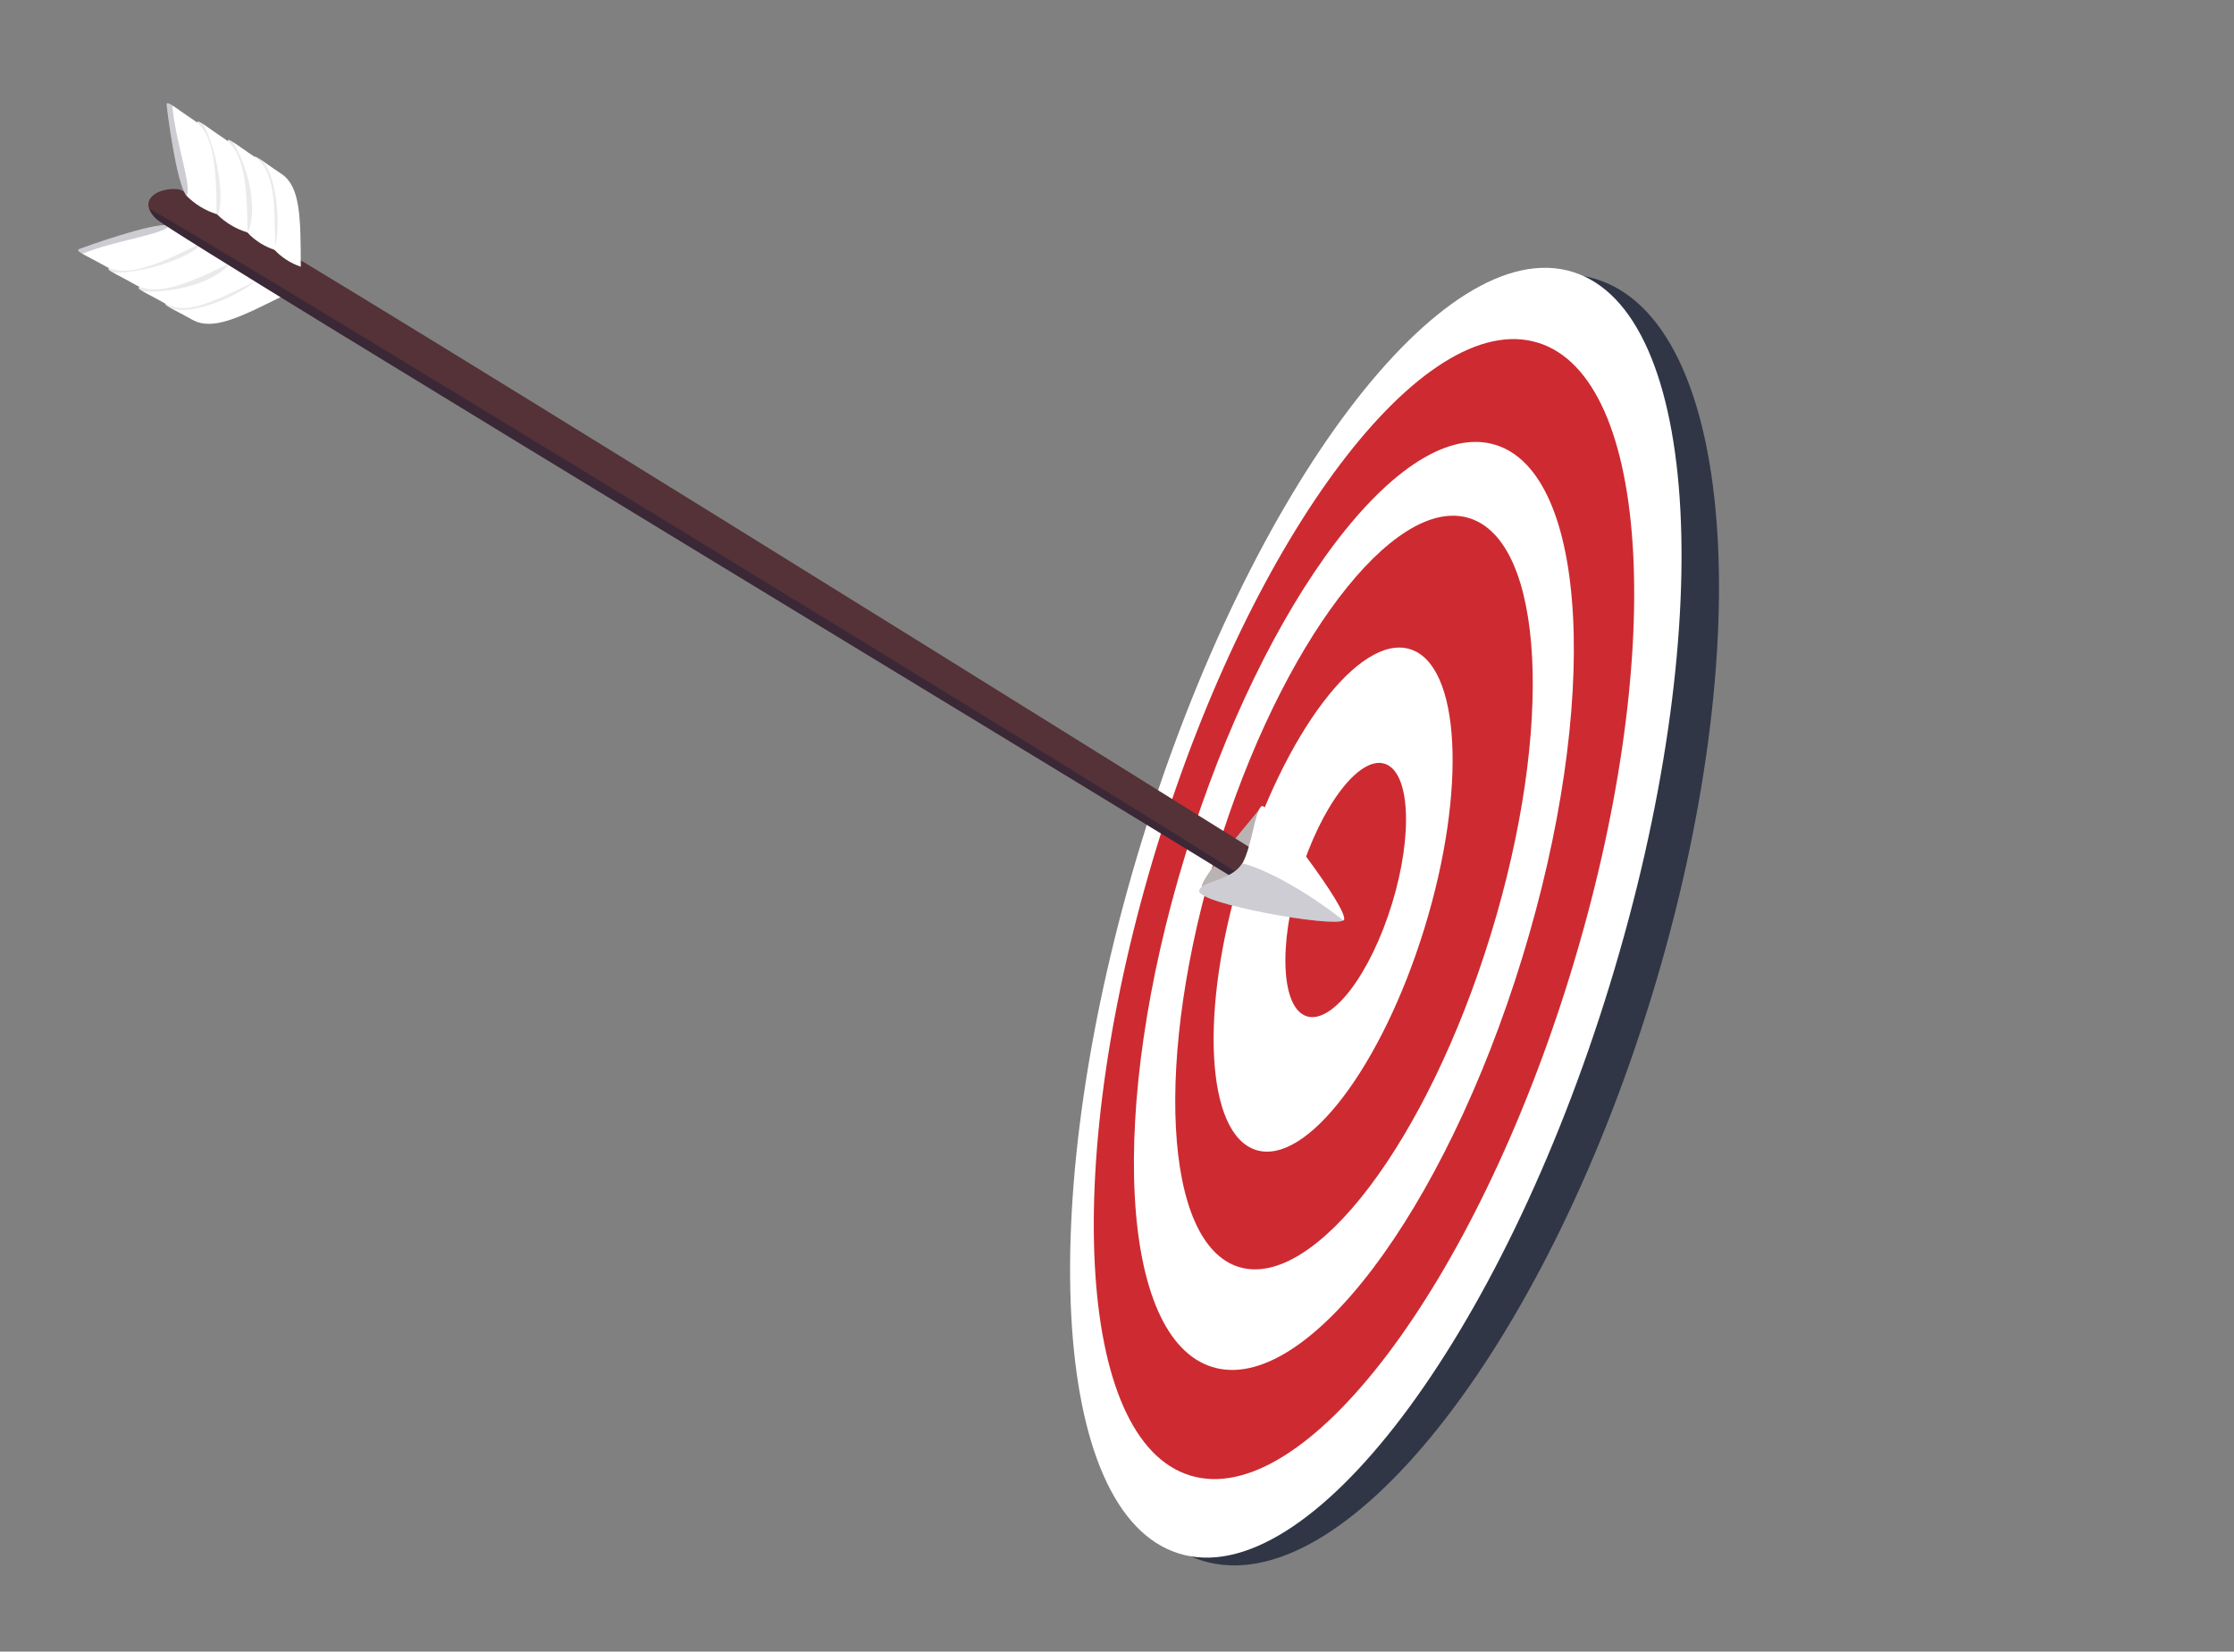 <?xml version="1.0" encoding="UTF-8" standalone="no"?>
<svg
   width="126.004"
   height="93.17"
   viewBox="0 0 126.004 93.17"
   fill="none"
   version="1.1"
   id="svg28"
   sodipodi:docname="target-small.svg"
   inkscape:version="1.3.2 (091e20e, 2023-11-25)"
   xmlns:inkscape="http://www.inkscape.org/namespaces/inkscape"
   xmlns:sodipodi="http://sodipodi.sourceforge.net/DTD/sodipodi-0.dtd"
   xmlns="http://www.w3.org/2000/svg"
   xmlns:svg="http://www.w3.org/2000/svg">
  <rect x="0" y="0" width="126.004" height="93.17" fill="#808080" stroke="none"/>
  <defs
     id="defs28" />
  <sodipodi:namedview
     id="namedview28"
     pagecolor="#ffffff"
     bordercolor="#000000"
     borderopacity="0.25"
     inkscape:showpageshadow="2"
     inkscape:pageopacity="0.0"
     inkscape:pagecheckerboard="0"
     inkscape:deskcolor="#d1d1d1"
     inkscape:zoom="3.5633796"
     inkscape:cx="54.162065"
     inkscape:cy="44.480245"
     inkscape:window-width="1472"
     inkscape:window-height="836"
     inkscape:window-x="0"
     inkscape:window-y="37"
     inkscape:window-maximized="1"
     inkscape:current-layer="svg28" />
  <path
     d="m 93.142,56.257 c 6.127,-19.966 4.723,-38.107 -3.136,-40.519 -7.859,-2.412 -19.198,11.819 -25.325,31.785 -6.127,19.966 -4.723,38.107 3.136,40.519 7.859,2.412 19.198,-11.819 25.325,-31.785 z"
     fill="#303646"
     id="path1" />
  <path
     d="m 90.801,55.539 c 6.127,-19.966 5.184,-37.966 -2.107,-40.203 -7.291,-2.237 -18.168,12.135 -24.295,32.101 -6.127,19.966 -5.184,37.965 2.107,40.203 7.291,2.238 18.168,-12.134 24.295,-32.1 z"
     fill="#ffffff"
     id="path2" />
  <path
     d="m 88.6,54.864 c 5.415,-17.647 4.582,-33.555 -1.861,-35.533 -6.444,-1.977 -16.057,10.725 -21.473,28.372 -5.415,17.647 -4.582,33.555 1.862,35.533 6.444,1.977 16.057,-10.725 21.473,-28.372 z"
     fill="#cd2b31"
     id="path3" />
  <path
     d="m 85.861,54.02 c 4.409,-14.366 3.73,-27.316 -1.516,-28.926 -5.246,-1.61 -13.072,8.731 -17.48,23.096 -4.409,14.366 -3.73,27.316 1.516,28.926 5.246,1.61 13.072,-8.731 17.48,-23.096 z"
     fill="#ffffff"
     id="path4" />
  <path
     d="m 84.083,52.721 c 3.586,-11.666 3.04,-22.184 -1.22,-23.494 -4.26,-1.31 -10.621,7.086 -14.207,18.752 -3.586,11.666 -3.04,22.184 1.22,23.494 4.26,1.31 10.621,-7.086 14.207,-18.752 z"
     fill="#cd2b31"
     id="path5" />
  <path
     d="m 80.352,52.332 c 2.395,-7.803 2.026,-14.837 -0.824,-15.712 -2.85,-0.875 -7.101,4.742 -9.496,12.545 -2.395,7.803 -2.026,14.837 0.824,15.712 2.85,0.875 7.101,-4.742 9.496,-12.545 z"
     fill="#ffffff"
     id="path6" />
  <path
     d="m 78.505,51.007 c 1.21,-3.935 1.025,-7.483 -0.413,-7.925 -1.438,-0.442 -3.583,2.39 -4.793,6.325 -1.21,3.935 -1.025,7.483 0.413,7.925 1.438,0.442 3.583,-2.39 4.793,-6.325 z"
     fill="#cd2b31"
     id="path7" />
  <path
     d="m 71.187,45.462 c -0.864,1.097 -3.459,4.063 -3.403,4.564 0.057,0.502 3.413,-0.499 3.579,-1.36 0.165,-0.861 -0.176,-3.204 -0.176,-3.204 z"
     fill="#bab3b4"
     id="path8" />
  <path
     d="m 9.411,17.065 c 0.317,-0.124 4.186,-1.517 5.059,-1.323 0.592,0.165 1.133,0.477 1.573,0.907 -2.504,1.257 -4.05,2.03 -5.19,1.391 -0.593,-0.335 -1.043,-0.553 -1.295,-0.7 -0.252,-0.147 -0.3,-0.212 -0.147,-0.275 z"
     fill="#ffffff"
     id="path9" />
  <path
     opacity="0.09"
     d="m 9.411,17.065 c 0.317,-0.124 4.186,-1.517 5.059,-1.323 -0.244,0.509 -3.539,2.239 -4.912,1.598 -0.23,-0.138 -0.3,-0.212 -0.147,-0.275 z"
     fill="#1f1f39"
     id="path10" />
  <path
     d="m 7.903,16.163 c 0.313,-0.127 4.186,-1.517 5.055,-1.326 0.605,0.174 1.155,0.5 1.598,0.947 -2.504,1.257 -4.068,2.008 -5.214,1.354 -0.59,-0.339 -1.039,-0.554 -1.291,-0.701 -0.252,-0.147 -0.301,-0.216 -0.147,-0.275 z"
     fill="#ffffff"
     id="path11" />
  <path
     opacity="0.09"
     d="m 7.903,16.163 c 0.313,-0.127 4.186,-1.517 5.055,-1.326 -0.244,0.509 -2.058,1.712 -4.907,1.601 -0.237,-0.136 -0.301,-0.216 -0.147,-0.275 z"
     fill="#1f1f39"
     id="path12" />
  <path
     d="m 6.195,15.089 c 0.66,-0.042 1.309,-0.191 1.922,-0.441 l 0.026,-0.008 c 1.295,-0.506 2.671,-0.972 3.107,-0.877 0.651,0.211 1.238,0.581 1.709,1.077 -2.503,1.26 -4.179,1.882 -5.326,1.221 -0.59,-0.34 -1.039,-0.554 -1.291,-0.701 l -0.079,-0.048 c -0.171,-0.104 -0.203,-0.17 -0.068,-0.223 z"
     fill="#ffffff"
     id="path13" />
  <path
     opacity="0.09"
     d="m 6.195,15.089 c 0.66,-0.042 1.309,-0.191 1.922,-0.441 l 0.026,-0.008 c 1.327,-0.495 2.722,-0.948 3.158,-0.853 -0.244,0.509 -2.71,1.591 -4.911,1.602 l -0.126,-0.073 c -0.172,-0.107 -0.204,-0.173 -0.069,-0.227 z"
     fill="#1f1f39"
     id="path14" />
  <path
     d="m 4.498,14.04 c 0.317,-0.124 4.186,-1.517 5.058,-1.327 0.642,0.207 1.223,0.567 1.693,1.05 -2.504,1.257 -4.167,1.907 -5.309,1.252 -0.593,-0.335 -1.043,-0.553 -1.295,-0.7 -0.252,-0.147 -0.301,-0.216 -0.147,-0.275 z"
     fill="#ffffff"
     id="path15" />
  <path
     opacity="0.23"
     d="m 4.498,14.04 c 0.317,-0.124 4.186,-1.517 5.058,-1.327 -0.244,0.509 -3.033,0.831 -4.911,1.602 -0.23,-0.138 -0.301,-0.216 -0.147,-0.275 z"
     fill="#1f1f39"
     id="path16" />
  <path
     d="m 8.403,11.754 c 0.094,0.249 0.253,0.468 0.461,0.634 1.204,1.071 61.04,37.224 61.191,37.446 0.011,0.037 0.079,0.036 0.16,0.015 0.114,-0.03 0.222,-0.078 0.32,-0.141 0.501,-0.296 1.114,-0.97 0.445,-1.569 -0.06,-0.055 -0.125,-0.105 -0.193,-0.149 0,0 -59.543,-37.189 -60.719,-37.314 -0.933,-0.1 -1.896,0.357 -1.665,1.077 z"
     fill="#543237"
     id="path17" />
  <path
     d="m 14.331,8.945 c 0.031,0.338 0.545,4.418 1.111,5.108 0.416,0.454 0.94,0.796 1.524,0.994 -0.011,-2.792 -0.014,-4.535 -1.111,-5.252 -0.569,-0.374 -0.964,-0.677 -1.21,-0.83 -0.246,-0.153 -0.332,-0.186 -0.314,-0.02 z"
     fill="#ffffff"
     id="path18" />
  <path
     opacity="0.09"
     d="m 14.331,8.945 c 0.031,0.338 0.545,4.418 1.111,5.108 0.345,-0.44 0.392,-4.172 -0.8,-5.099 -0.23,-0.153 -0.329,-0.175 -0.31,-0.009 z"
     fill="#1f1f39"
     id="path19" />
  <path
     d="m 12.84,8.005 c 0.031,0.338 0.545,4.418 1.111,5.108 0.429,0.46 0.969,0.801 1.567,0.992 -0.011,-2.792 -0.054,-4.535 -1.156,-5.258 -0.569,-0.374 -0.965,-0.677 -1.211,-0.83 -0.246,-0.153 -0.329,-0.175 -0.311,-0.013 z"
     fill="#ffffff"
     id="path20" />
  <path
     opacity="0.09"
     d="m 12.84,8.005 c 0.031,0.338 0.545,4.418 1.111,5.108 0.345,-0.44 0.591,-2.611 -0.801,-5.102 -0.228,-0.146 -0.327,-0.168 -0.309,-0.006 z"
     fill="#1f1f39"
     id="path21" />
  <path
     d="m 11.108,6.971 c 0.264,0.606 0.426,1.251 0.481,1.91 0,0 0.006,0.018 0.009,0.029 0.136,1.38 0.342,2.818 0.628,3.167 0.482,0.483 1.078,0.839 1.732,1.034 -0.011,-2.792 -0.218,-4.577 -1.321,-5.3 -0.57,-0.378 -0.966,-0.68 -1.207,-0.831 l -0.078,-0.048 c -0.184,-0.108 -0.257,-0.11 -0.244,0.038 z"
     fill="#ffffff"
     id="path22" />
  <path
     opacity="0.09"
     d="m 11.108,6.971 c 0.264,0.606 0.426,1.251 0.481,1.91 0,0 0.005,0.018 0.009,0.029 0.16,1.405 0.389,2.852 0.673,3.197 0.345,-0.44 0.187,-3.139 -0.8,-5.099 l -0.121,-0.083 c -0.182,-0.1 -0.255,-0.102 -0.242,0.046 z"
     fill="#1f1f39"
     id="path23" />
  <path
     d="m 9.403,5.933 c 0.032,0.342 0.546,4.421 1.114,5.107 0.473,0.481 1.058,0.838 1.702,1.04 -0.011,-2.791 -0.195,-4.58 -1.29,-5.305 -0.569,-0.374 -0.964,-0.677 -1.211,-0.83 -0.246,-0.153 -0.329,-0.175 -0.315,-0.012 z"
     fill="#ffffff"
     id="path24" />
  <path
     opacity="0.23"
     d="m 9.403,5.932 c 0.032,0.342 0.546,4.421 1.114,5.107 0.345,-0.44 -0.636,-3.076 -0.8,-5.099 -0.229,-0.15 -0.328,-0.172 -0.314,-0.008 z"
     fill="#1f1f39"
     id="path25" />
  <path
     opacity="0.47"
     d="m 8.403,11.754 c 0.094,0.249 0.253,0.468 0.461,0.634 1.204,1.071 61.04,37.224 61.191,37.446 0.044,0.067 0.251,0.011 0.481,-0.126 -7.009,-4.496 -56.568,-34.784 -62.132,-37.954 z"
     fill="#1f1f39"
     id="path26" />
  <path
     d="m 67.635,50.255 c -0.062,0.73 7.538,2.075 8.133,1.666 l 0.026,-0.008 c 0.406,-0.463 -4.218,-6.53 -4.603,-6.441 -0.384,0.089 -0.561,2.223 -1.109,3.22 l -0.018,0.006 c -0.549,0.978 -2.39,1.042 -2.429,1.557 z"
     fill="#ffffff"
     id="path27" />
  <path
     opacity="0.22"
     d="m 67.635,50.255 c -0.062,0.729 7.538,2.075 8.133,1.666 -2.239,-1.754 -4.423,-2.899 -5.703,-3.22 -0.55,0.974 -2.391,1.039 -2.43,1.554 z"
     fill="#1f1f39"
     id="path28" />
  <rect
     style="opacity:0;fill:#000000"
     id="rect31"
     width="126.004"
     height="93.17"
     x="0"
     y="0" />
</svg>

